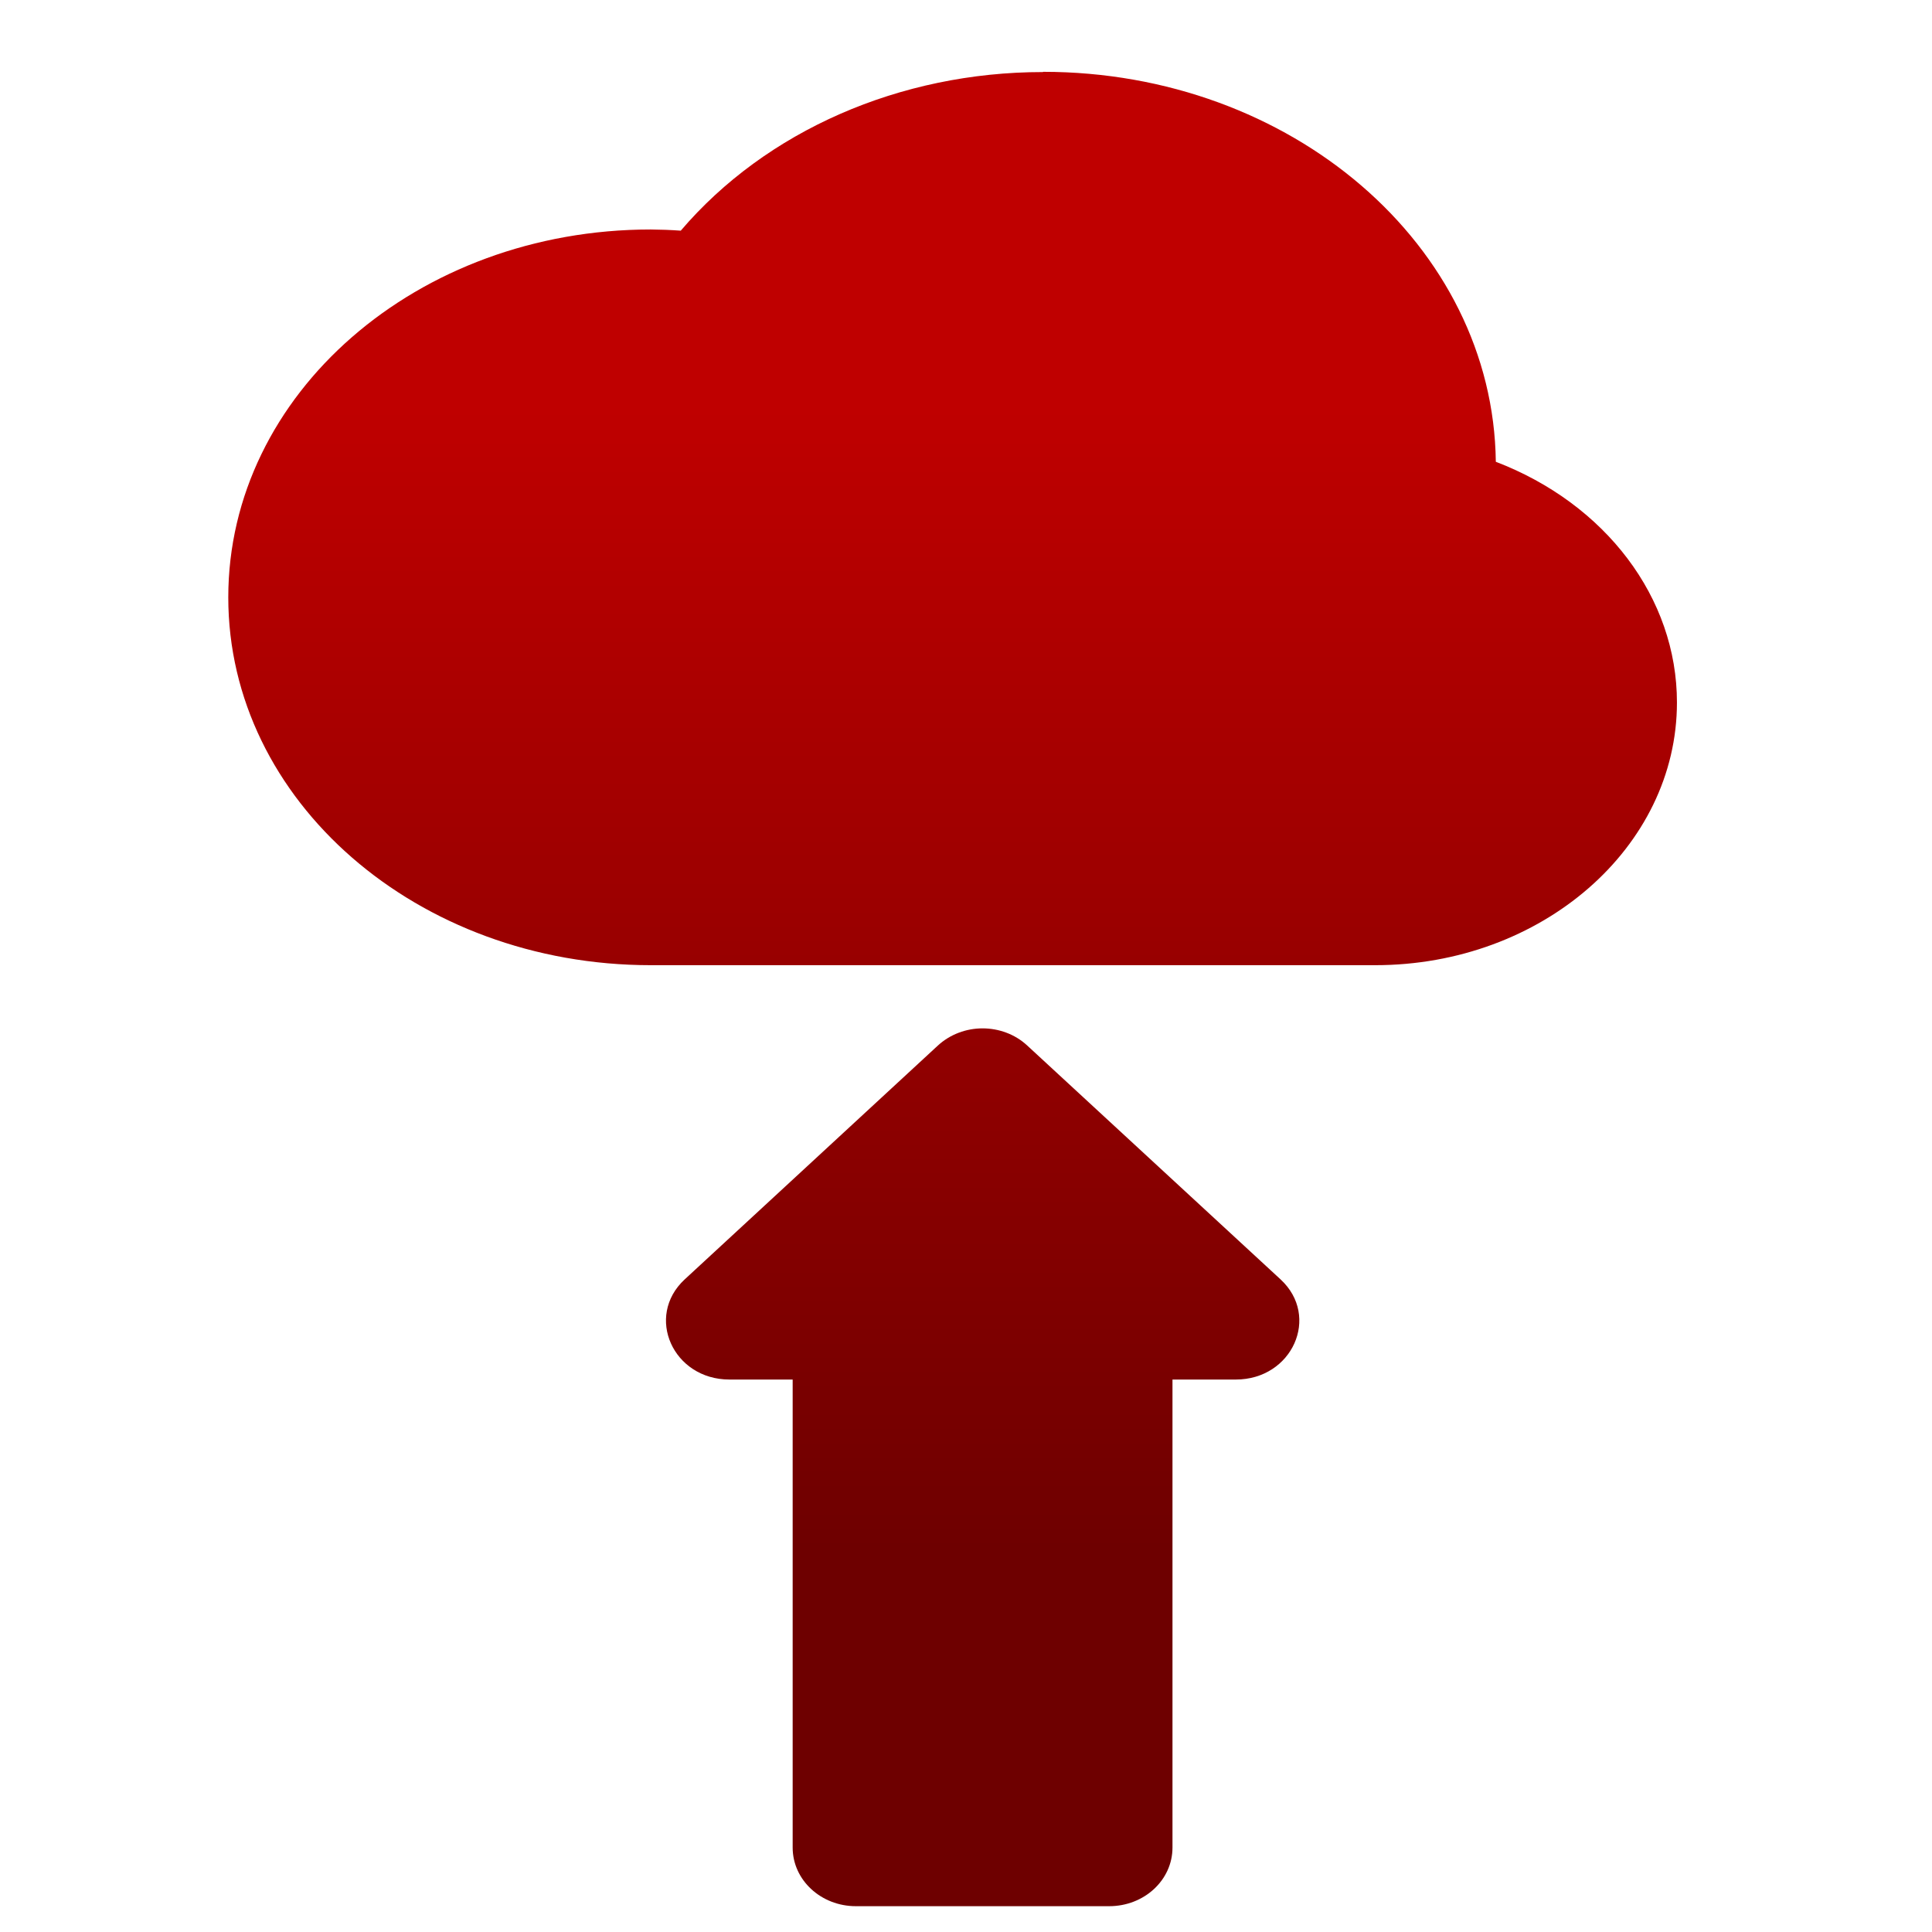<svg xmlns="http://www.w3.org/2000/svg" xmlns:xlink="http://www.w3.org/1999/xlink" width="64" height="64" viewBox="0 0 64 64" version="1.1"><defs><linearGradient id="linear0" gradientUnits="userSpaceOnUse" x1="0" y1="0" x2="0" y2="1" gradientTransform="matrix(62.713,0,0,37.763,-0.58,13.551)"><stop offset="0" style="stop-color:#bf0000;stop-opacity:1;"/><stop offset="1" style="stop-color:#6e0000;stop-opacity:1;"/></linearGradient><linearGradient id="linear1" gradientUnits="userSpaceOnUse" x1="0" y1="0" x2="0" y2="1" gradientTransform="matrix(62.713,0,0,37.763,-0.58,13.551)"><stop offset="0" style="stop-color:#bf0000;stop-opacity:1;"/><stop offset="1" style="stop-color:#6e0000;stop-opacity:1;"/></linearGradient></defs><g id="surface1"><path style=" stroke:none;fill-rule:nonzero;fill:url(#linear0);" d="M 34.547 2.387 C 29.809 2.387 25.371 4.336 22.551 7.641 C 22.219 7.617 21.891 7.605 21.559 7.602 C 13.82 7.602 7.562 13.051 7.562 19.789 C 7.562 26.523 13.82 31.973 21.559 31.973 L 45.555 31.973 C 51.07 31.973 55.551 28.074 55.551 23.27 C 55.551 19.805 53.191 16.691 49.551 15.297 C 49.465 8.141 42.777 2.379 34.555 2.379 Z M 34.547 2.387 "/><path style=" stroke:none;fill-rule:nonzero;fill:url(#linear1);" d="M 32.547 34.066 C 32.016 34.066 31.477 34.258 31.066 34.637 L 22.68 42.383 C 21.359 43.609 22.293 45.699 24.164 45.699 L 26.258 45.699 L 26.258 61.203 C 26.258 62.277 27.195 63.145 28.352 63.145 L 36.742 63.145 C 37.906 63.145 38.84 62.277 38.84 61.203 L 38.84 45.699 L 40.938 45.699 C 42.809 45.699 43.746 43.609 42.422 42.383 L 34.031 34.637 C 33.625 34.258 33.086 34.066 32.547 34.066 Z M 32.547 34.066 "/></g></svg>
